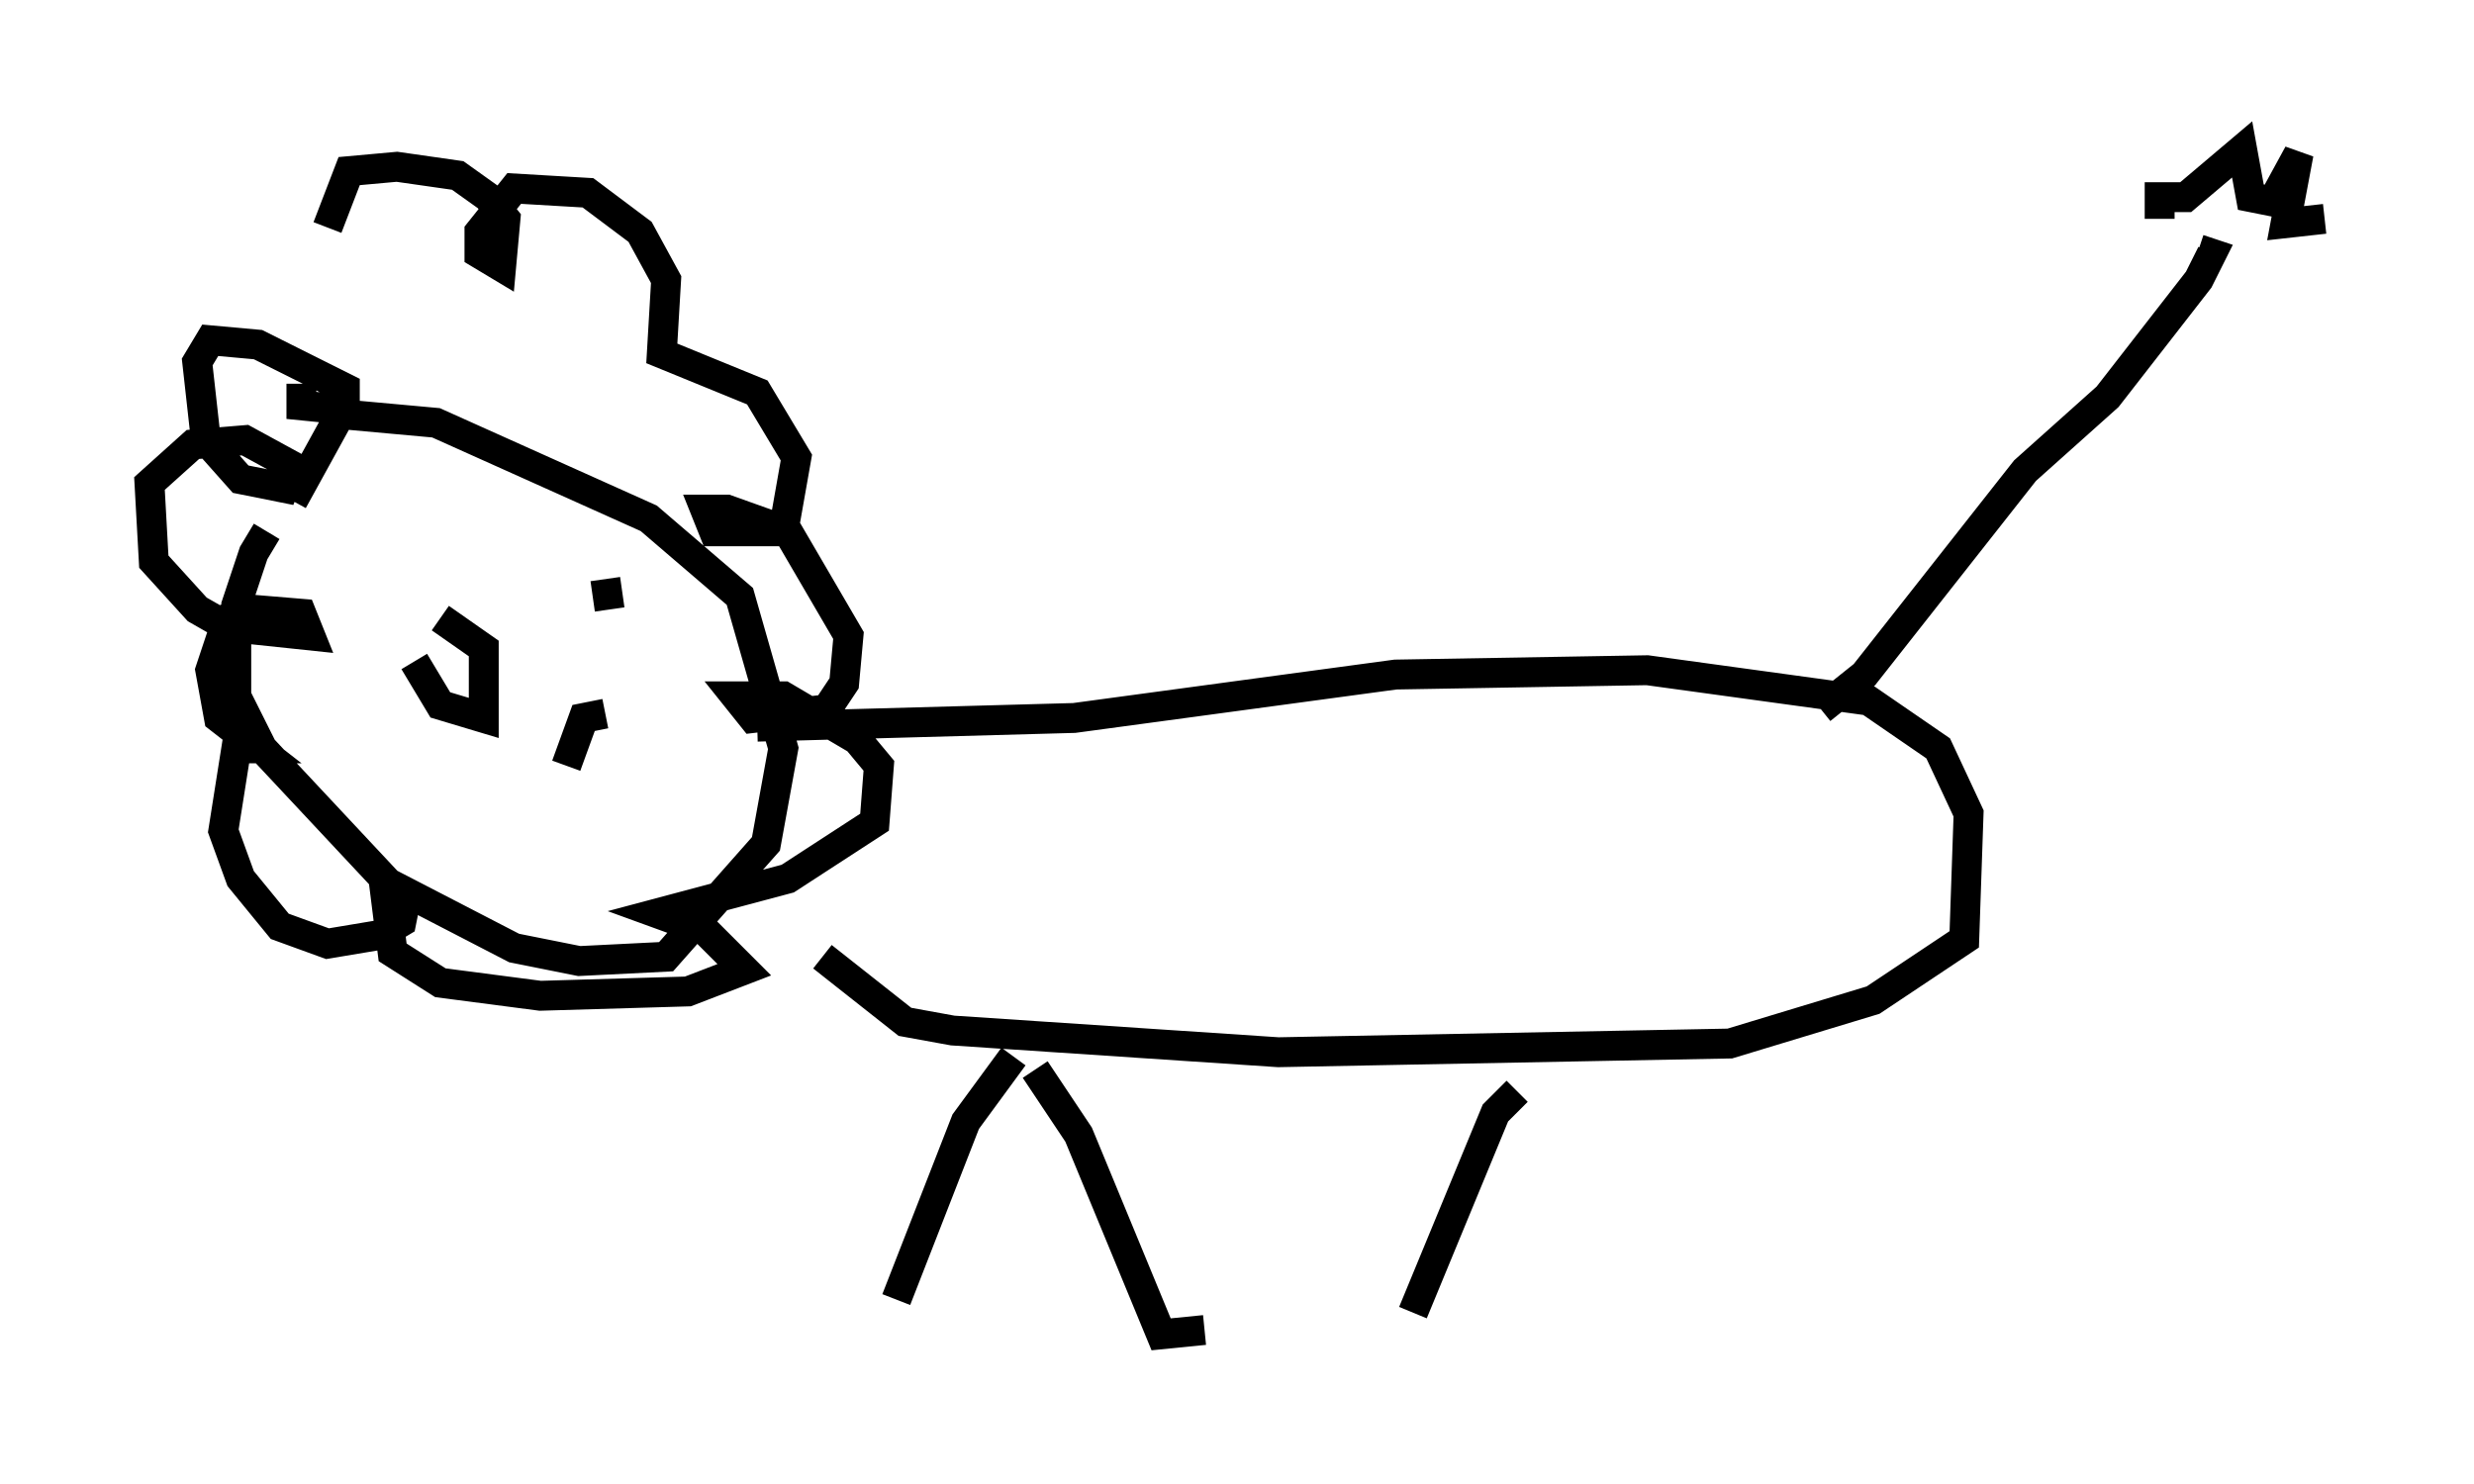 <?xml version="1.0" encoding="utf-8" ?>
<svg baseProfile="full" height="49.654" version="1.1" width="82.771" xmlns="http://www.w3.org/2000/svg" xmlns:ev="http://www.w3.org/2001/xml-events" xmlns:xlink="http://www.w3.org/1999/xlink"><defs /><rect fill="white" height="49.654" width="82.771" x="0" y="0" /><path d="M11.391, 17.201 m-2.469, 0.581 l-0.436, 0.726 -0.581, 1.743 l0.0, 3.05 0.872, 1.743 l4.212, 4.503 4.212, 2.179 l2.179, 0.436 2.905, -0.145 l3.341, -3.777 0.581, -3.196 l-1.453, -5.084 -3.05, -2.615 l-7.117, -3.196 -3.196, -0.291 l-1.598, 2.905 m4.067, 5.374 l0.872, 1.453 1.453, 0.436 l0.0, -2.324 -1.453, -1.017 m-4.648, -7.844 l0.0, 0.726 1.453, 0.145 l0.0, -0.726 -2.905, -1.453 l-1.598, -0.145 -0.436, 0.726 l0.291, 2.615 1.162, 1.307 l1.453, 0.291 0.291, -0.726 l-1.598, -0.872 -1.743, 0.145 l-1.453, 1.307 0.145, 2.615 l1.453, 1.598 1.017, 0.581 l2.76, 0.291 -0.291, -0.726 l-1.743, -0.145 -0.726, 0.291 l-0.581, 1.743 0.291, 1.598 l1.307, 1.017 -0.726, 0.0 l-0.436, 2.76 0.581, 1.598 l1.307, 1.598 1.598, 0.581 l1.743, -0.291 0.726, -0.436 l0.145, -0.726 -0.726, -0.581 l0.291, 2.324 1.598, 1.017 l3.341, 0.436 4.939, -0.145 l1.888, -0.726 -1.307, -1.307 l-1.598, -0.581 4.358, -1.162 l2.905, -1.888 0.145, -1.888 l-0.726, -0.872 -2.469, -1.453 l-1.598, 0.0 0.581, 0.726 l2.469, -0.291 0.581, -0.872 l0.145, -1.598 -2.034, -3.486 l-2.034, -0.726 -0.726, 0.0 l0.291, 0.726 2.324, 0.0 l0.436, -2.469 -1.307, -2.179 l-3.196, -1.307 0.145, -2.469 l-0.872, -1.598 -1.743, -1.307 l-2.469, -0.145 -1.162, 1.453 l0.0, 0.726 0.726, 0.436 l0.145, -1.598 -0.581, -0.726 l-1.017, -0.726 -2.034, -0.291 l-1.598, 0.145 -0.726, 1.888 m9.296, 11.765 l0.145, 1.017 m-0.145, 3.486 l-0.726, 0.145 -0.581, 1.598 m6.391, -1.307 l10.603, -0.291 10.749, -1.453 l8.425, -0.145 7.408, 1.017 l2.324, 1.598 1.017, 2.179 l-0.145, 4.212 -3.05, 2.034 l-4.793, 1.453 -15.106, 0.291 l-10.894, -0.726 -1.598, -0.291 l-2.76, -2.179 m33.408, -8.279 l1.453, -1.162 5.374, -6.827 l2.76, -2.469 3.05, -3.922 l0.436, -0.872 -0.436, -0.145 m-1.307, -1.017 l0.0, -0.726 0.872, 0.0 l1.888, -1.598 0.291, 1.598 l0.726, 0.145 0.872, -1.598 l-0.436, 2.324 1.307, -0.145 m-43.866, 28.033 l-1.598, 2.179 -2.324, 5.955 m4.648, -7.698 l1.453, 2.179 2.76, 6.682 l1.453, -0.145 m10.458, -7.989 l-0.726, 0.726 -2.76, 6.682 " fill="none" stroke="black" stroke-width="1" /></svg>